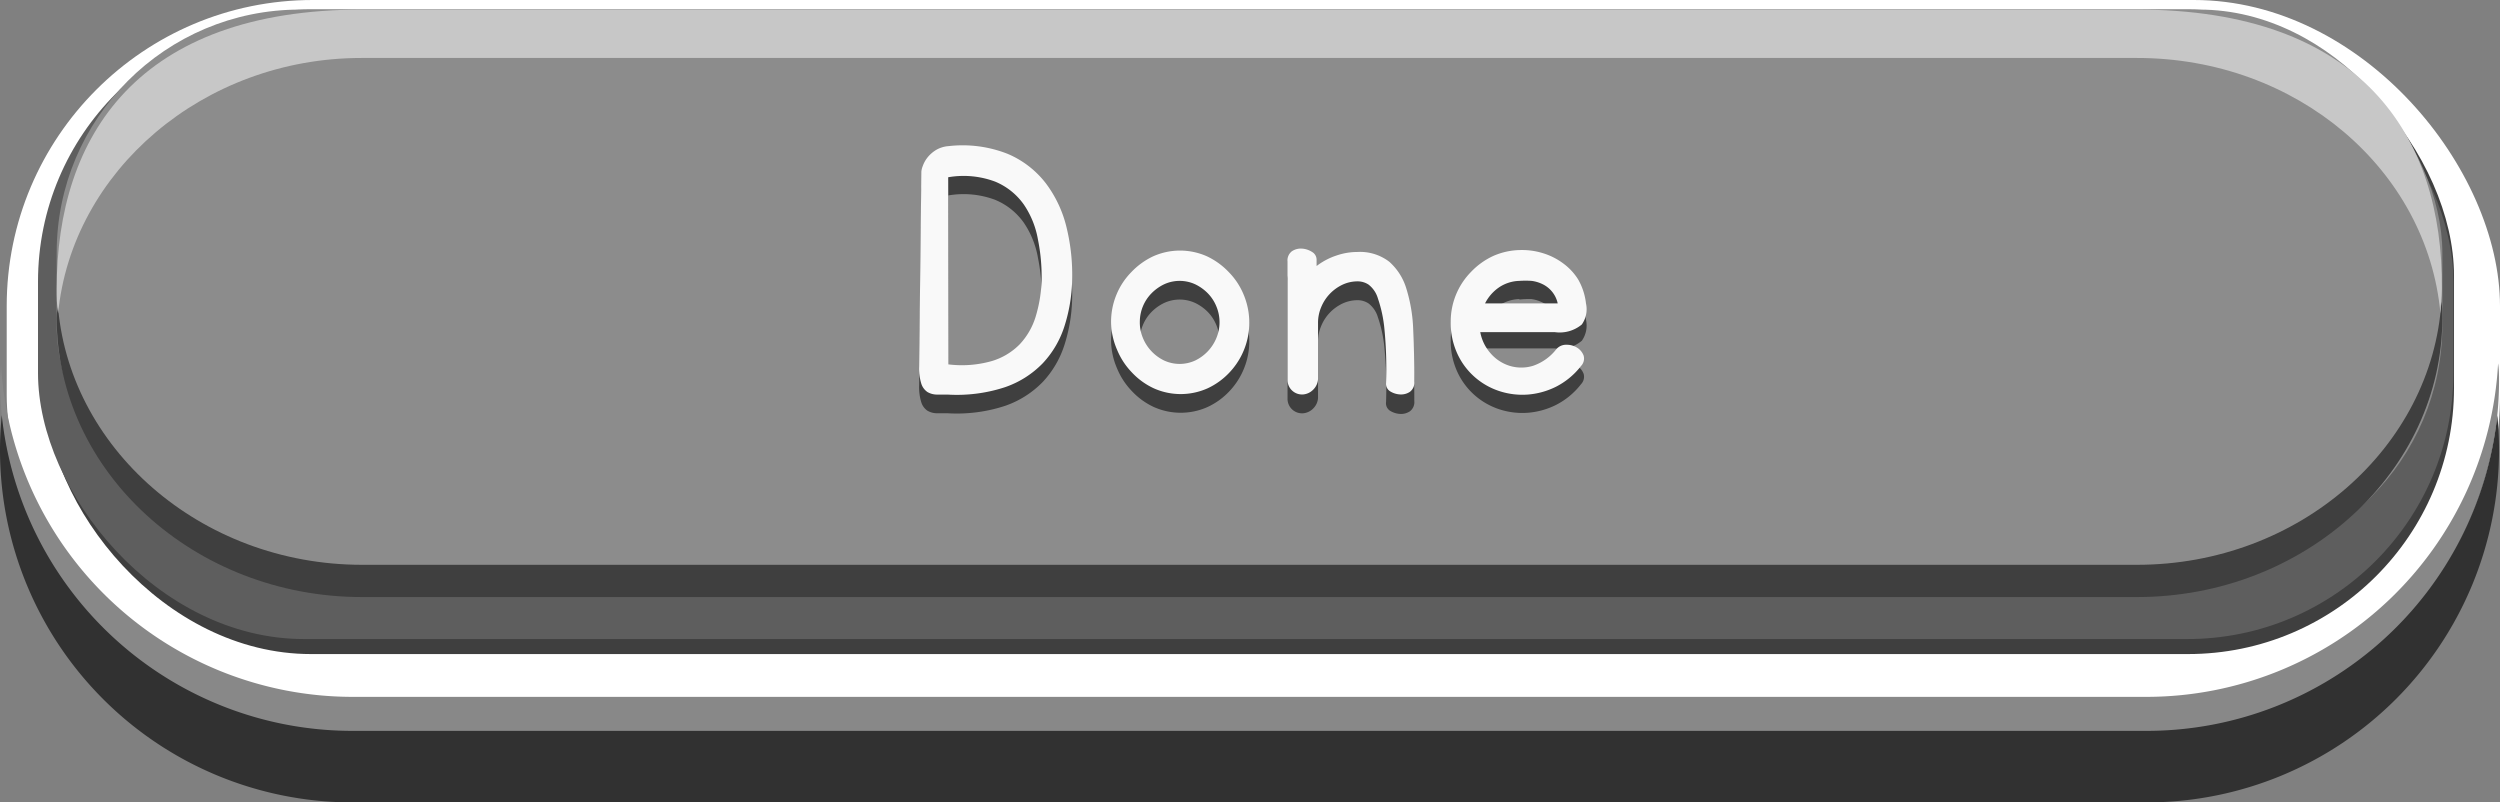 <svg xmlns="http://www.w3.org/2000/svg" width="156.56" height="50.25" viewBox="0 0 156.56 50.25">
  <rect x="0" y="0" width="156.56" height="50.25" fill="#808080" stroke="none"/>
  <title>done_1</title>
  <g id="Layer_2" data-name="Layer 2">
    <g id="Layer_1-2" data-name="Layer 1">
      <g>
        <rect x="0.42" width="156.14" height="43.91" rx="19.17" ry="19.17" fill="#fff"/>
        <rect x="2.81" y="0.6" width="150.87" height="40.36" rx="16.66" ry="16.66" fill="#3f3f3f"/>
        <rect x="2.38" y="0.98" width="151.26" height="39.04" rx="16.66" ry="16.66" fill="#5e5e5e"/>
        <rect x="3.55" y="0.6" width="149.4" height="34.98" rx="15.23" ry="15.23" fill="#8c8c8c"/>
        <path d="M134.5,43.64H22A22.06,22.06,0,0,1,.06,22.76c0,.37-.06.74-.06,1.12H0a22.07,22.07,0,0,0,22,22H134.5a22.07,22.07,0,0,0,22-22h0c0-.38,0-.75-.06-1.12A22.06,22.06,0,0,1,134.5,43.64Z" fill="#888" fill-rule="evenodd"/>
        <path d="M134.5,45.77H22A22.08,22.08,0,0,1,.11,26,22,22,0,0,0,0,28.25H0a22.07,22.07,0,0,0,22,22H134.5a22.07,22.07,0,0,0,22-22h0a22,22,0,0,0-.11-2.24A22.08,22.08,0,0,1,134.5,45.77Z" fill="#313131" fill-rule="evenodd"/>
        <path d="M133.83,35.37H22.67C12.53,35.37,4.19,28,3.61,18.9c0,.34-.06.68-.06,1,0,9.62,8.61,17.49,19.12,17.49H133.83c10.52,0,19.12-7.87,19.12-17.49,0-.35,0-.68-.06-1C152.31,28,144,35.37,133.83,35.37Z" fill="#3f3f3f" fill-rule="evenodd"/>
        <path d="M133.83.6H22.67C8.66.6,3.55,8.47,3.55,18.09h0c0,.52,0,1,.09,1.54.86-8.91,9.09-16,19-16H133.83c10,0,18.18,7,19,16,0-.51.09-1,.09-1.54h0C153,8.47,147.84.6,133.83.6Z" fill="#c7c7c7" fill-rule="evenodd"/>
        <g>
          <g>
            <path d="M57.7,11.91a1.27,1.27,0,0,1,.09-.35,1.86,1.86,0,0,1,.28-.51,2.08,2.08,0,0,1,.52-.47,1.81,1.81,0,0,1,.82-.26,7.68,7.68,0,0,1,3.68.48,5.92,5.92,0,0,1,2.42,1.87,7.49,7.49,0,0,1,1.3,2.82,12.51,12.51,0,0,1,.33,3.29,10.19,10.19,0,0,1-.48,2.82,6.08,6.08,0,0,1-1.35,2.31,6,6,0,0,1-2.38,1.51,9.66,9.66,0,0,1-3.59.46h-.68a1.19,1.19,0,0,1-.58-.16,1,1,0,0,1-.38-.51,3.2,3.2,0,0,1-.14-1.07ZM59.4,24a6.85,6.85,0,0,0,2.68-.2,4.08,4.08,0,0,0,1.78-1.06,4.4,4.4,0,0,0,1-1.74,8.73,8.73,0,0,0,.37-2.26A11.75,11.75,0,0,0,65,16.14a5.59,5.59,0,0,0-.89-2.2,4.12,4.12,0,0,0-1.8-1.43,5.64,5.64,0,0,0-2.93-.27Z" fill="#3f3f3f"/>
            <path d="M69.58,21.35a4.47,4.47,0,0,1,.33-1.71,4.38,4.38,0,0,1,.93-1.42,4.55,4.55,0,0,1,1.38-1,4.12,4.12,0,0,1,3.36,0,4.55,4.55,0,0,1,1.38,1,4.38,4.38,0,0,1,.93,1.42A4.54,4.54,0,0,1,77,24.49a4.42,4.42,0,0,1-1.38,1,4.12,4.12,0,0,1-3.36,0,4.42,4.42,0,0,1-1.38-1,4.51,4.51,0,0,1-.93-1.43A4.46,4.46,0,0,1,69.58,21.35Zm1.8,0a2.52,2.52,0,0,0,.2,1,2.7,2.7,0,0,0,1.33,1.4,2.32,2.32,0,0,0,1.93,0,2.7,2.7,0,0,0,1.33-1.4,2.57,2.57,0,0,0,0-2,2.55,2.55,0,0,0-.54-.82,2.81,2.81,0,0,0-.79-.56,2.32,2.32,0,0,0-1.93,0,2.81,2.81,0,0,0-.79.56,2.56,2.56,0,0,0-.74,1.8Z" fill="#3f3f3f"/>
            <path d="M86.8,25.18a25.42,25.42,0,0,0-.1-3.38,8.26,8.26,0,0,0-.41-1.93A1.69,1.69,0,0,0,85.7,19a1.25,1.25,0,0,0-.63-.2,2.23,2.23,0,0,0-1,.21,2.71,2.71,0,0,0-.79.57,2.67,2.67,0,0,0-.54.83,2.51,2.51,0,0,0-.2,1v3.51a1,1,0,0,1-.3.66,1,1,0,0,1-.61.3.91.91,0,0,1-1-.88l0-7.44a.72.72,0,0,1,.28-.65,1,1,0,0,1,.63-.16,1.31,1.31,0,0,1,.63.21.56.56,0,0,1,.28.48l0,.4a4.18,4.18,0,0,1,1.17-.64A4,4,0,0,1,85,17a3,3,0,0,1,2,.61,3.64,3.64,0,0,1,1.07,1.68,9.71,9.71,0,0,1,.43,2.57q.07,1.49.07,3.25a.72.72,0,0,1-.28.65,1,1,0,0,1-.63.16,1.31,1.31,0,0,1-.63-.21A.56.56,0,0,1,86.8,25.18Z" fill="#3f3f3f"/>
            <path d="M97.47,23a.8.8,0,0,1,.62-.27,1.24,1.24,0,0,1,.67.18,1,1,0,0,1,.41.49.67.67,0,0,1-.16.66,4.65,4.65,0,0,1-1.57,1.3,4.77,4.77,0,0,1-1.78.49,4.62,4.62,0,0,1-1.77-.22,4.42,4.42,0,0,1-1.54-.88,4.37,4.37,0,0,1-1.09-1.47,4.61,4.61,0,0,1-.41-2,4.43,4.43,0,0,1,1.26-3.1,4.55,4.55,0,0,1,1.38-1,4.33,4.33,0,0,1,1.68-.38,4.39,4.39,0,0,1,1.47.2,4.12,4.12,0,0,1,1.26.64,3.62,3.62,0,0,1,.93,1,3.87,3.87,0,0,1,.49,1.38,1.66,1.66,0,0,1-.26,1.32,2.16,2.16,0,0,1-1.69.48l-4.67,0a2.75,2.75,0,0,0,.65,1.33,2.6,2.6,0,0,0,1.19.78A2.51,2.51,0,0,0,96,24,3.13,3.13,0,0,0,97.47,23Zm-2.32-4.27a2.39,2.39,0,0,0-1.28.41,2.67,2.67,0,0,0-.89,1l4.55,0a1.75,1.75,0,0,0-.94-1.2,2.2,2.2,0,0,0-.69-.21A5.56,5.56,0,0,0,95.15,18.76Z" fill="#3f3f3f"/>
          </g>
          <g>
            <path d="M57.7,10.74a1.27,1.27,0,0,1,.09-.35,1.86,1.86,0,0,1,.28-.51,2.08,2.08,0,0,1,.52-.47,1.81,1.81,0,0,1,.82-.26,7.68,7.68,0,0,1,3.68.48,5.92,5.92,0,0,1,2.42,1.87,7.49,7.49,0,0,1,1.3,2.82,12.51,12.51,0,0,1,.33,3.29,10.19,10.19,0,0,1-.48,2.82,6.08,6.08,0,0,1-1.35,2.31,6,6,0,0,1-2.38,1.51,9.66,9.66,0,0,1-3.59.46h-.68a1.19,1.19,0,0,1-.58-.16,1,1,0,0,1-.38-.51,3.2,3.2,0,0,1-.14-1.07Zm1.7,12.08a6.85,6.85,0,0,0,2.68-.2,4.08,4.08,0,0,0,1.78-1.06,4.4,4.4,0,0,0,1-1.74,8.73,8.73,0,0,0,.37-2.26A11.75,11.75,0,0,0,65,15a5.59,5.59,0,0,0-.89-2.2,4.12,4.12,0,0,0-1.8-1.43,5.64,5.64,0,0,0-2.93-.27Z" fill="#f9f9f9"/>
            <path d="M69.58,20.18a4.47,4.47,0,0,1,.33-1.71,4.38,4.38,0,0,1,.93-1.42,4.55,4.55,0,0,1,1.38-1,4.12,4.12,0,0,1,3.36,0,4.55,4.55,0,0,1,1.38,1,4.38,4.38,0,0,1,.93,1.42A4.54,4.54,0,0,1,77,23.32a4.42,4.42,0,0,1-1.38,1,4.12,4.12,0,0,1-3.36,0,4.42,4.42,0,0,1-1.38-1,4.51,4.51,0,0,1-.93-1.43A4.46,4.46,0,0,1,69.58,20.18Zm1.8,0a2.52,2.52,0,0,0,.2,1,2.7,2.7,0,0,0,1.33,1.4,2.32,2.32,0,0,0,1.93,0,2.7,2.7,0,0,0,1.33-1.4,2.57,2.57,0,0,0,0-2,2.55,2.55,0,0,0-.54-.82,2.81,2.81,0,0,0-.79-.56,2.32,2.32,0,0,0-1.93,0,2.81,2.81,0,0,0-.79.56,2.56,2.56,0,0,0-.74,1.8Z" fill="#f9f9f9"/>
            <path d="M86.8,24a25.42,25.42,0,0,0-.1-3.38,8.26,8.26,0,0,0-.41-1.93,1.69,1.69,0,0,0-.59-.87,1.25,1.25,0,0,0-.63-.2,2.23,2.23,0,0,0-1,.21,2.71,2.71,0,0,0-.79.57,2.67,2.67,0,0,0-.54.83,2.51,2.51,0,0,0-.2,1v3.51a1,1,0,0,1-.3.66,1,1,0,0,1-.61.3.91.91,0,0,1-1-.88l0-7.44a.72.72,0,0,1,.28-.65,1,1,0,0,1,.63-.16,1.31,1.31,0,0,1,.63.21.56.56,0,0,1,.28.48l0,.4A4.18,4.18,0,0,1,83.7,16,4,4,0,0,1,85,15.78a3,3,0,0,1,2,.61,3.64,3.64,0,0,1,1.07,1.68,9.71,9.71,0,0,1,.43,2.57q.07,1.49.07,3.25a.72.72,0,0,1-.28.65,1,1,0,0,1-.63.16,1.31,1.31,0,0,1-.63-.21A.56.56,0,0,1,86.8,24Z" fill="#f9f9f9"/>
            <path d="M97.47,21.86a.8.8,0,0,1,.62-.27,1.24,1.24,0,0,1,.67.18,1,1,0,0,1,.41.49.67.67,0,0,1-.16.66,4.65,4.65,0,0,1-1.57,1.3,4.77,4.77,0,0,1-1.78.49,4.62,4.62,0,0,1-1.77-.22,4.42,4.42,0,0,1-1.54-.88,4.37,4.37,0,0,1-1.09-1.47,4.61,4.61,0,0,1-.41-2,4.43,4.43,0,0,1,1.26-3.1,4.55,4.55,0,0,1,1.38-1,4.33,4.33,0,0,1,1.68-.38,4.39,4.39,0,0,1,1.47.2,4.12,4.12,0,0,1,1.26.64,3.62,3.62,0,0,1,.93,1A3.87,3.87,0,0,1,99.32,19a1.66,1.66,0,0,1-.26,1.32,2.16,2.16,0,0,1-1.69.48l-4.67,0a2.75,2.75,0,0,0,.65,1.33,2.6,2.6,0,0,0,1.19.78,2.51,2.51,0,0,0,1.46,0A3.13,3.13,0,0,0,97.47,21.86Zm-2.32-4.27a2.39,2.39,0,0,0-1.28.41A2.67,2.67,0,0,0,93,19l4.55,0a1.75,1.75,0,0,0-.94-1.2,2.2,2.2,0,0,0-.69-.21A5.56,5.56,0,0,0,95.15,17.59Z" fill="#f9f9f9"/>
          </g>
        </g>
      </g>
    </g>
  </g>
</svg>
